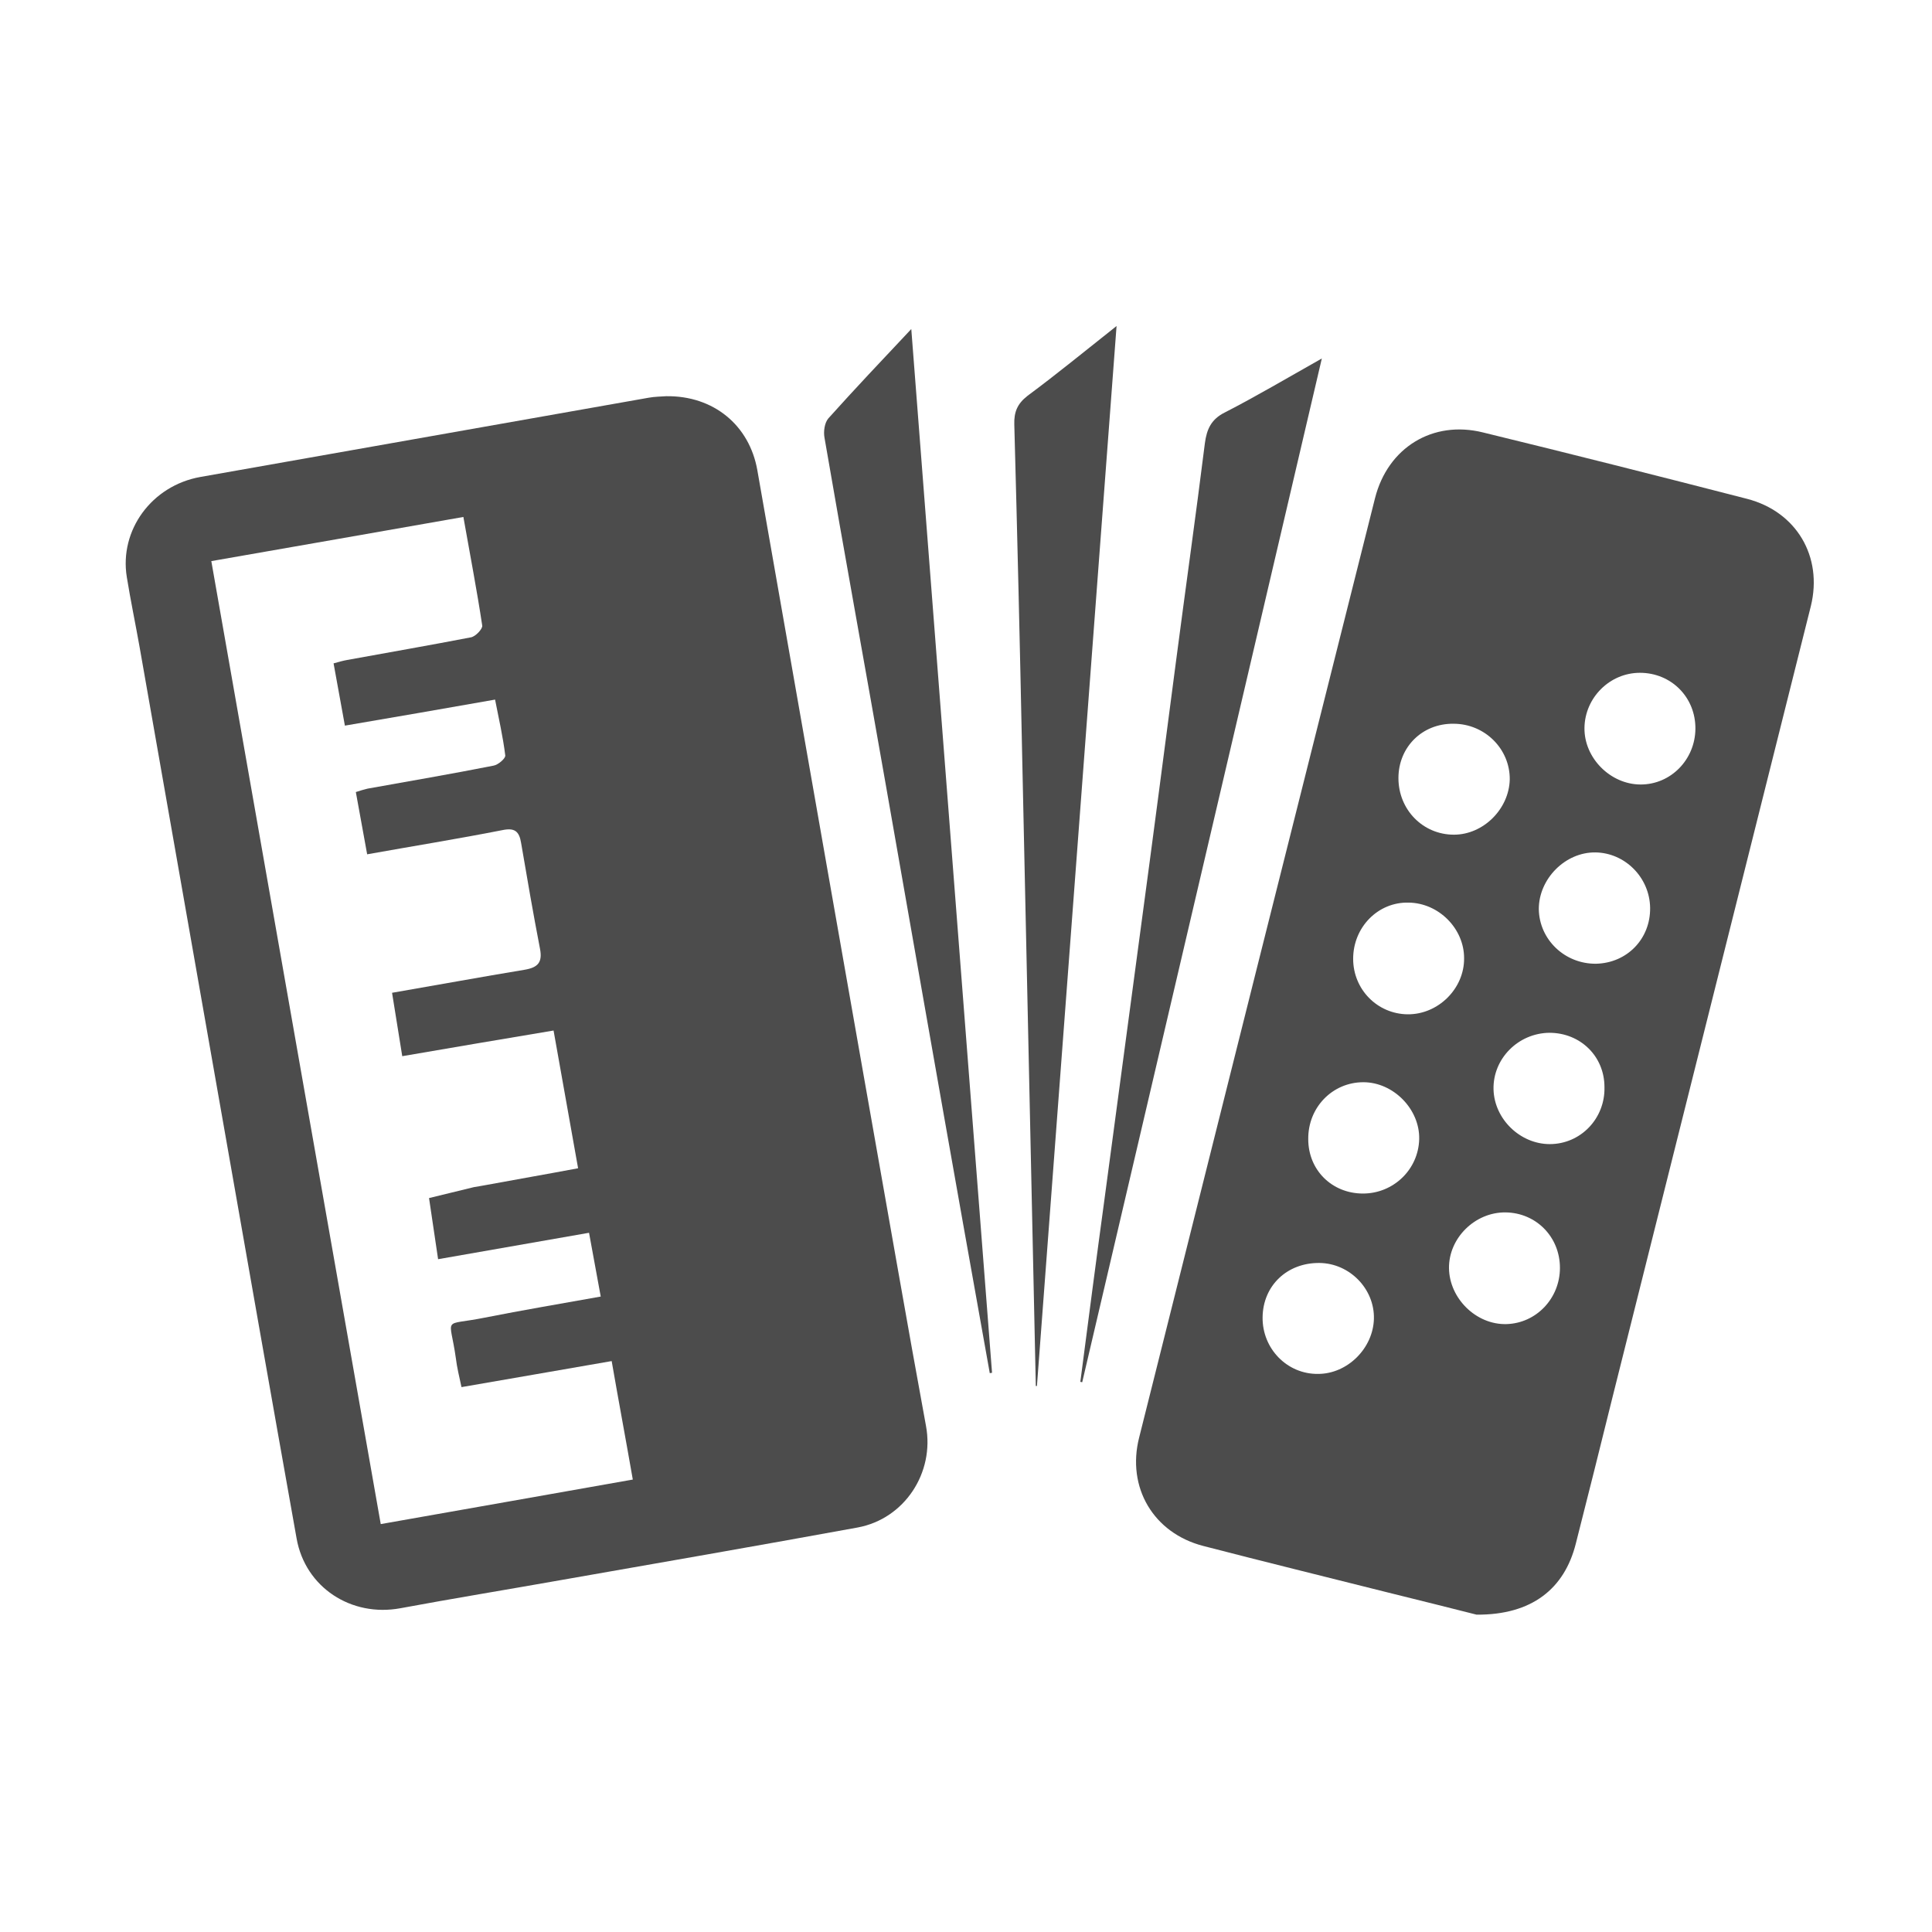 <?xml version="1.0" encoding="utf-8"?>
<!-- Generator: Adobe Illustrator 21.0.1, SVG Export Plug-In . SVG Version: 6.00 Build 0)  -->
<svg version="1.1" id="Слой_1" xmlns="http://www.w3.org/2000/svg" xmlns:xlink="http://www.w3.org/1999/xlink" x="0px" y="0px"
	 viewBox="0 0 512 512" style="enable-background:new 0 0 512 512;" xml:space="preserve">
<style type="text/css">
	.st0{fill:#4C4C4C;}
</style>
<g>
	<path class="st0" d="M176.5,105c12.6-0.2,22.1,7.7,24.2,19.6c12.4,70.7,24.8,141.4,37.3,212.1c2.4,13.7,4.9,27.5,7.4,41.2
		c2.3,12.4-5.7,24.6-18.1,26.9c-26.3,4.8-52.7,9.4-79,14c-14.1,2.5-28.2,4.8-42.2,7.4c-13,2.4-25.2-5.5-27.5-18.5
		c-6.8-38.1-13.5-76.3-20.2-114.4c-7.1-40.6-14.3-81.2-21.4-121.8c-1.1-6.2-2.4-12.4-3.4-18.6c-2-12.4,6.6-24.2,19.5-26.5
		c39.6-7,79.2-14,118.8-21C173.5,105.1,175.3,105.1,176.5,105z M100.9,403.9c22.5-4,44.4-7.8,66.8-11.8c-1.9-10.9-3.8-21-5.6-31.4
		c-13.7,2.4-26.6,4.6-39.8,6.9c-0.6-2.8-1.2-5.2-1.5-7.7c-1.6-11.4-3.8-8.4,7.6-10.7c10.1-2,20.2-3.7,30.8-5.6
		c-1.1-6-2.1-11.4-3.1-16.9c-13.7,2.4-26.4,4.6-40,7c-0.8-5.5-1.6-10.8-2.4-16.2c4-1,7.9-1.9,11.9-2.9c1-0.2,2-0.3,2.9-0.5
		c8.1-1.5,16.2-2.9,24.7-4.5c-2.2-12.4-4.3-24.1-6.5-36.5c-13.7,2.3-26.8,4.5-40.1,6.8c-1-6.1-1.8-11.2-2.7-16.8
		c12.2-2.1,23.6-4.2,35.1-6.1c3.6-0.6,4.8-2,4.1-5.6c-1.8-9.3-3.4-18.6-5-28c-0.5-3.1-1.7-4.1-5-3.4c-11.7,2.3-23.5,4.2-35.8,6.4
		c-1-5.6-2-10.9-3-16.5c1.3-0.4,2.2-0.7,3.1-0.9c11.1-2,22.3-3.9,33.4-6.1c1.2-0.2,3.2-1.9,3.1-2.7c-0.6-4.9-1.7-9.7-2.7-14.8
		c-13.5,2.4-26.4,4.6-39.8,6.9c-1-5.6-2-10.9-3-16.5c1.4-0.4,2.5-0.7,3.6-0.9c11-2,21.9-3.9,32.8-6c1.2-0.2,3.1-2.2,3-3.1
		c-1.4-9.3-3.2-18.6-5-28.8c-22.3,3.9-44.3,7.8-66.8,11.7C71,234.2,85.9,318.6,100.9,403.9z"/>
	<path class="st0" d="M391.3,427.9c-5.9-1.5-14.7-3.7-23.6-5.9c-16.3-4.1-32.6-8.1-48.8-12.3c-13.2-3.4-20.4-15.5-17-28.8
		c20.8-83,41.6-165.9,62.5-248.9c3.4-13.4,15.3-20.7,28.6-17.4c23.4,5.7,46.7,11.6,70,17.6c13.1,3.4,20.1,15.3,16.9,28.4
		c-17.5,69.9-35.1,139.9-52.6,209.8c-3.2,12.9-6.4,25.8-9.7,38.7C414.6,421,406,428,391.3,427.9z M370.6,206.2c0,8.4,6.5,15,14.7,15
		c7.8,0,14.6-6.8,14.8-14.6c0.1-8.1-6.6-14.8-14.9-14.8C376.9,191.7,370.6,198,370.6,206.2z M449.3,193.2
		c0.1-8.4-6.4-14.9-14.7-14.9c-8,0-14.6,6.6-14.7,14.6c-0.1,8,6.9,15,14.9,15C442.8,207.9,449.2,201.3,449.3,193.2z M361.2,316.3
		c8.1,0,14.7-6.4,14.9-14.4c0.2-7.9-6.8-15.1-14.8-15.1c-8.2,0-14.7,6.7-14.6,15.1C346.7,310.1,353,316.3,361.2,316.3z M437.3,240.6
		c-0.1-8-6.6-14.6-14.5-14.7c-8-0.1-15,7-15,15c0.1,8.1,6.9,14.6,15.2,14.5C431.2,255.2,437.4,248.8,437.3,240.6z M410.6,273.7
		c-8.3,0.1-15,6.9-14.8,15c0.2,7.9,7.1,14.5,14.9,14.5c8.2,0,14.7-6.8,14.5-15.1C425.2,279.9,418.8,273.7,410.6,273.7z M334.6,349.1
		c-0.1,8.3,6.5,15.1,14.7,15c7.8,0,14.6-6.8,14.8-14.6c0.2-7.9-6.4-14.7-14.4-14.8C341.1,334.6,334.7,340.7,334.6,349.1z
		 M358.6,254.1c0,8.1,6.4,14.6,14.4,14.7c8.1,0.1,15.1-6.8,15-14.9c0-7.8-6.7-14.6-14.7-14.7C365.2,239,358.6,245.7,358.6,254.1z
		 M413.4,336c0-8.2-6.3-14.6-14.4-14.7c-8.1-0.1-15.1,6.8-15,14.8c0.1,8,7.2,15,15.2,14.8C407.1,350.7,413.4,344.1,413.4,336z"/>
	<path class="st0" d="M241.5,87.2c7.2,93.1,14.3,184.8,21.4,276.6c-0.2,0-0.4,0.1-0.6,0.1c-2.3-13.1-4.7-26.1-7-39.2
		c-6.9-38.8-13.7-77.6-20.5-116.4c-5.4-30.8-11-61.5-16.3-92.3c-0.3-1.6,0-3.9,1-5.1C226.4,103.2,233.6,95.6,241.5,87.2z"/>
	<path class="st0" d="M295.9,86.4c-7.1,94.6-14.1,187.8-21.1,280.9c-0.1,0-0.2,0-0.3,0c-1.2-55.5-2.4-110.9-3.6-166.4
		c-0.6-29.5-1.3-59-2.1-88.4c-0.1-3.3,0.8-5.5,3.5-7.6C280,99.2,287.3,93.2,295.9,86.4z"/>
	<path class="st0" d="M350.3,95c-21.4,91.3-42.4,181.3-63.5,271.3c-0.2,0-0.4-0.1-0.5-0.1c2.1-16.1,4.2-32.3,6.4-48.4
		c3.2-23.9,6.4-47.8,9.6-71.7c3.2-23.7,6.3-47.5,9.4-71.2c2.5-19.1,5.2-38.2,7.6-57.4c0.5-3.8,1.7-6.4,5.3-8.2
		C332.8,105.1,340.9,100.3,350.3,95z"/>
</g>
</svg>
